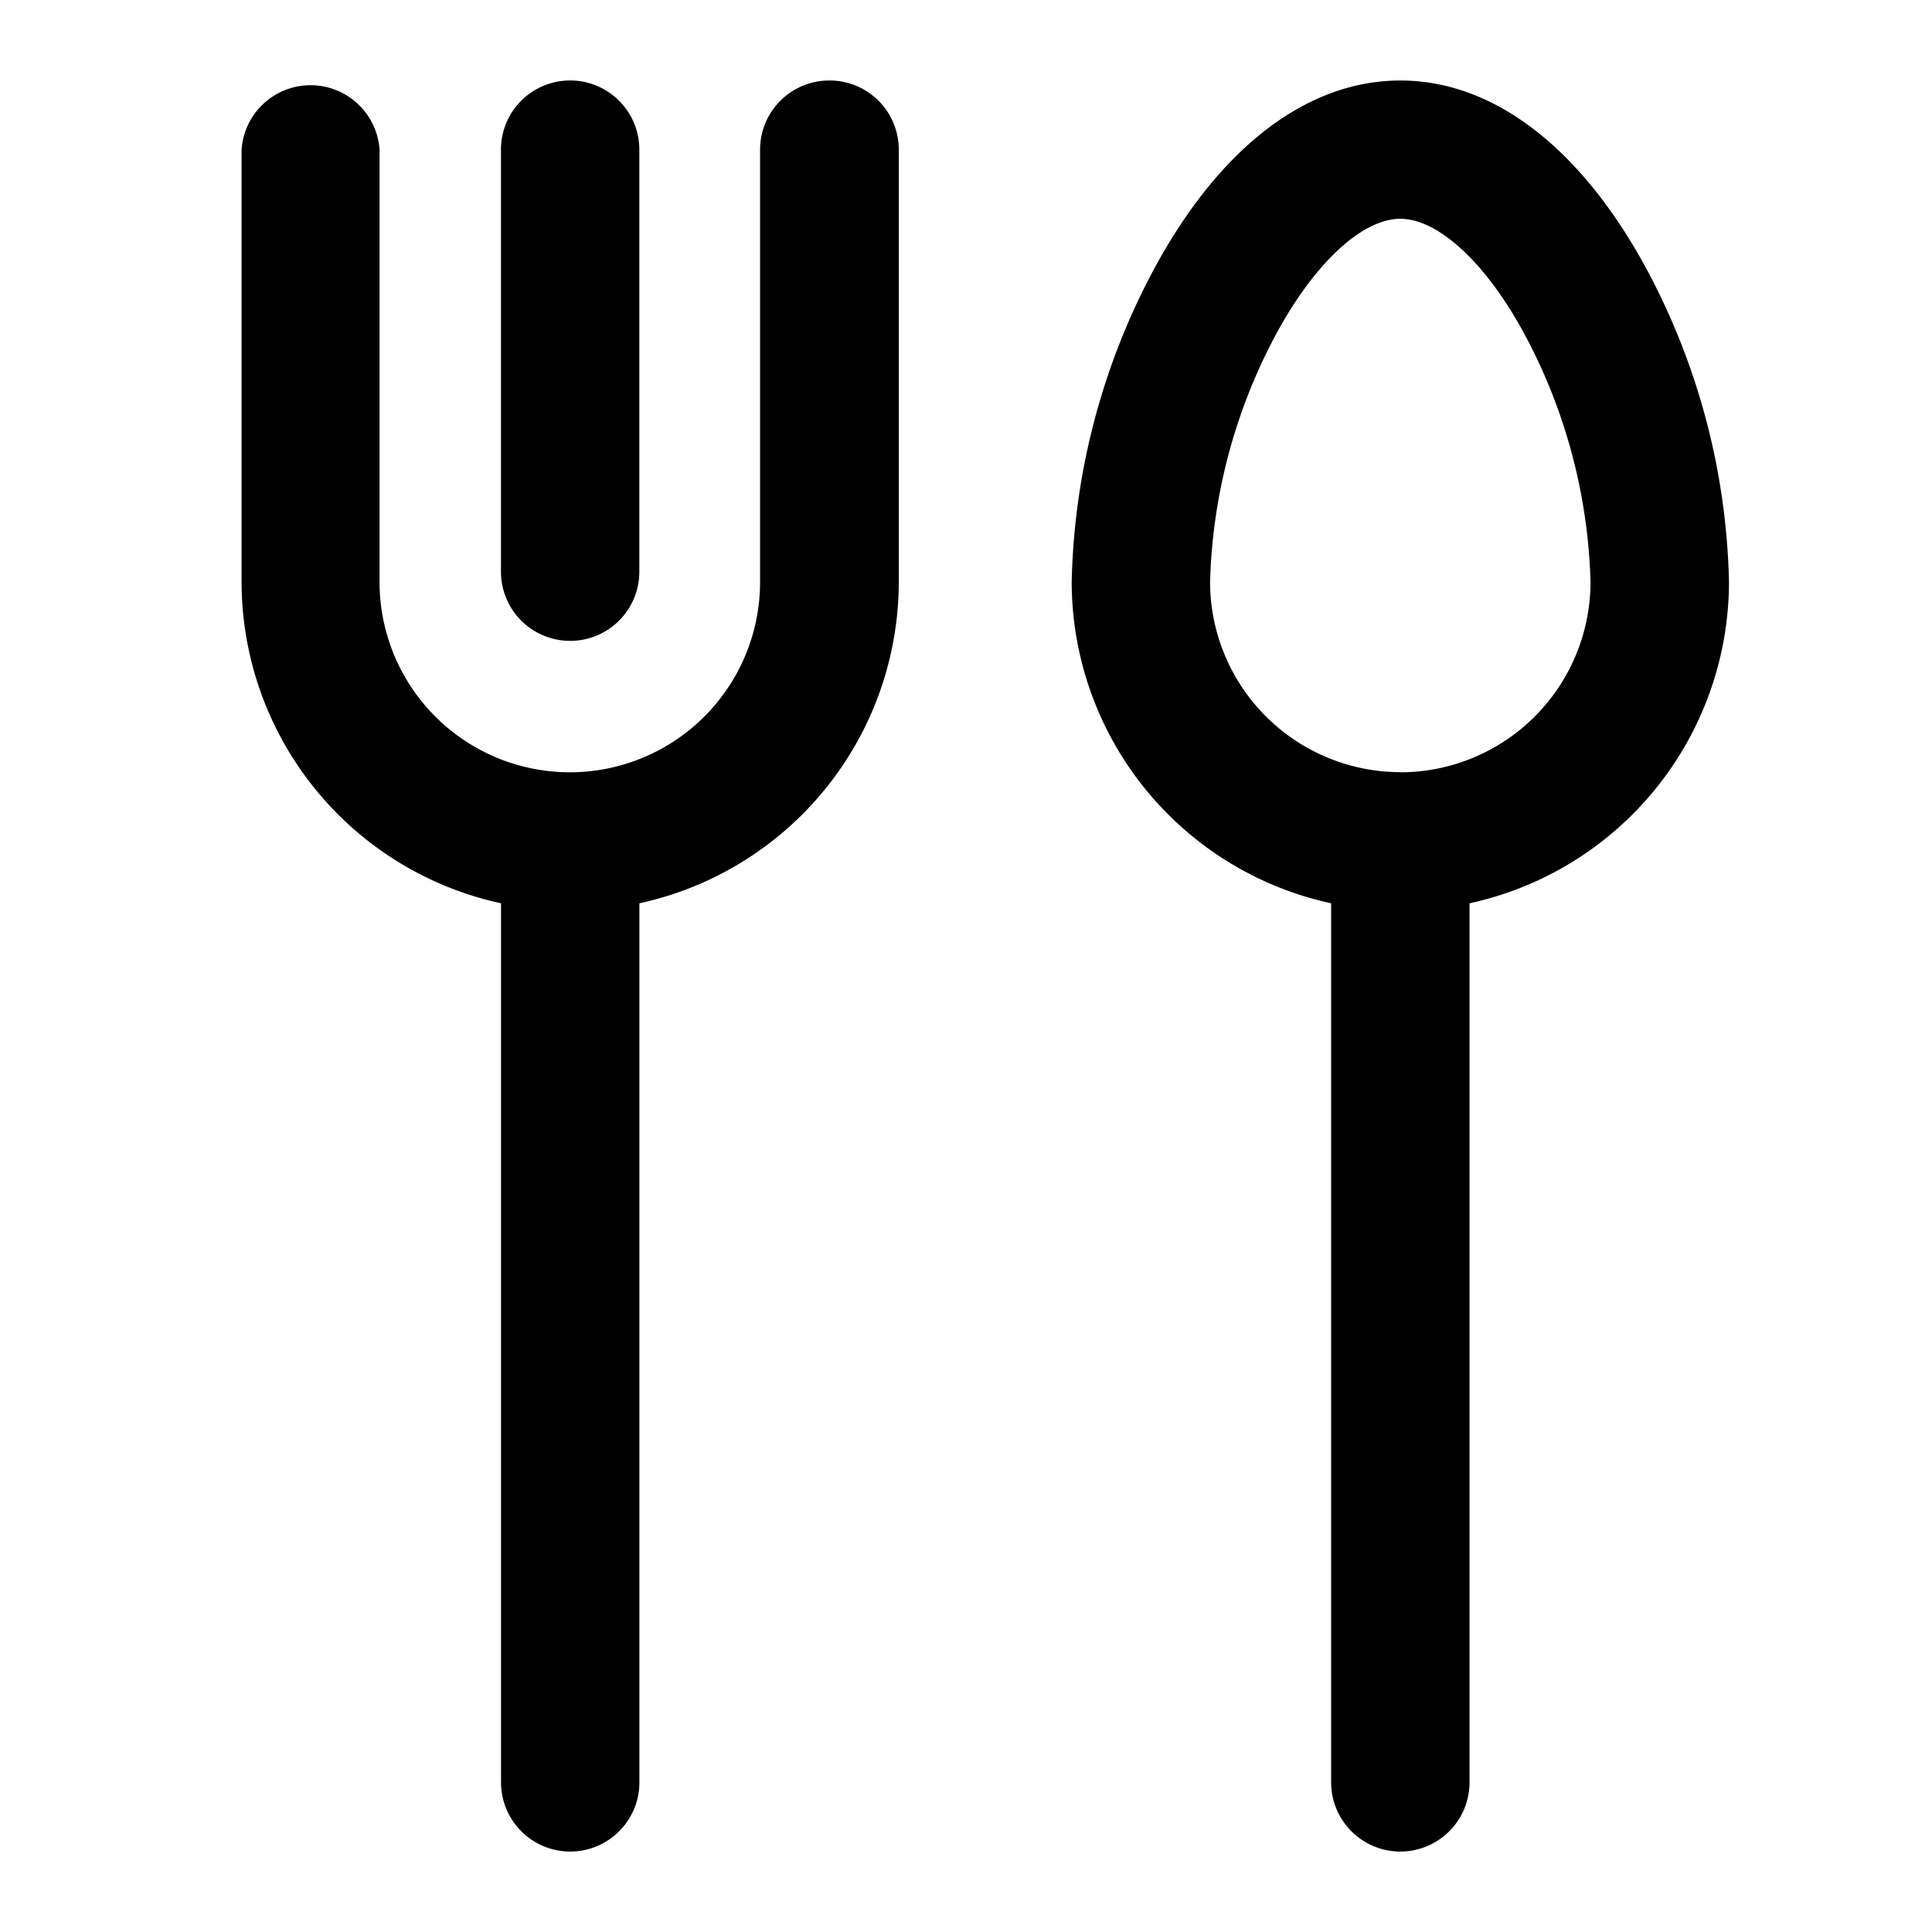 <svg xmlns="http://www.w3.org/2000/svg" width="24" height="24" viewBox="0 0 24 24">
    <defs>
        <style>.a,.b{}.a{stroke:#707070;opacity:0;}.c{stroke:none;}.d{fill:none;}</style>
    </defs>
    <g transform="translate(-1300.999 -219)">
        <g class="a" transform="translate(1300.999 219)">
            <rect class="c" width="24" height="24"/>
            <rect class="d" x="0.5" y="0.5" width="23" height="23"/>
        </g>
        <g transform="translate(1263 220)">
            <g transform="translate(41)">
                <path class="b"
                      d="M116.859,6.961a.859.859,0,0,0,.859-.859V.859a.859.859,0,0,0-1.719,0V6.1A.859.859,0,0,0,116.859,6.961Z"
                      transform="translate(-112.777)"/>
                <path class="b"
                      d="M48.3,0a.859.859,0,0,0-.859.859V6.23a2.363,2.363,0,0,1-4.727,0V.859A.859.859,0,0,0,41,.859V6.23a4.089,4.089,0,0,0,3.223,3.991V21.141a.859.859,0,0,0,1.719,0V10.221A4.089,4.089,0,0,0,49.164,6.23V.859A.859.859,0,0,0,48.3,0Z"
                      transform="translate(-41)"/>
                <path class="b"
                      d="M288.114,2.292C287.3.814,286.226,0,285.082,0s-2.221.814-3.032,2.292A8.6,8.6,0,0,0,281,6.23a4.089,4.089,0,0,0,3.223,3.991V21.141a.859.859,0,0,0,1.719,0V10.221a4.089,4.089,0,0,0,3.223-3.991A8.6,8.6,0,0,0,288.114,2.292Zm-3.032,6.3a2.366,2.366,0,0,1-2.363-2.363,6.9,6.9,0,0,1,.838-3.111c.474-.864,1.058-1.4,1.525-1.4s1.052.537,1.525,1.4a6.9,6.9,0,0,1,.838,3.111A2.366,2.366,0,0,1,285.082,8.594Z"
                      transform="translate(-270.688)"/>
            </g>
        </g>
    </g>
</svg>